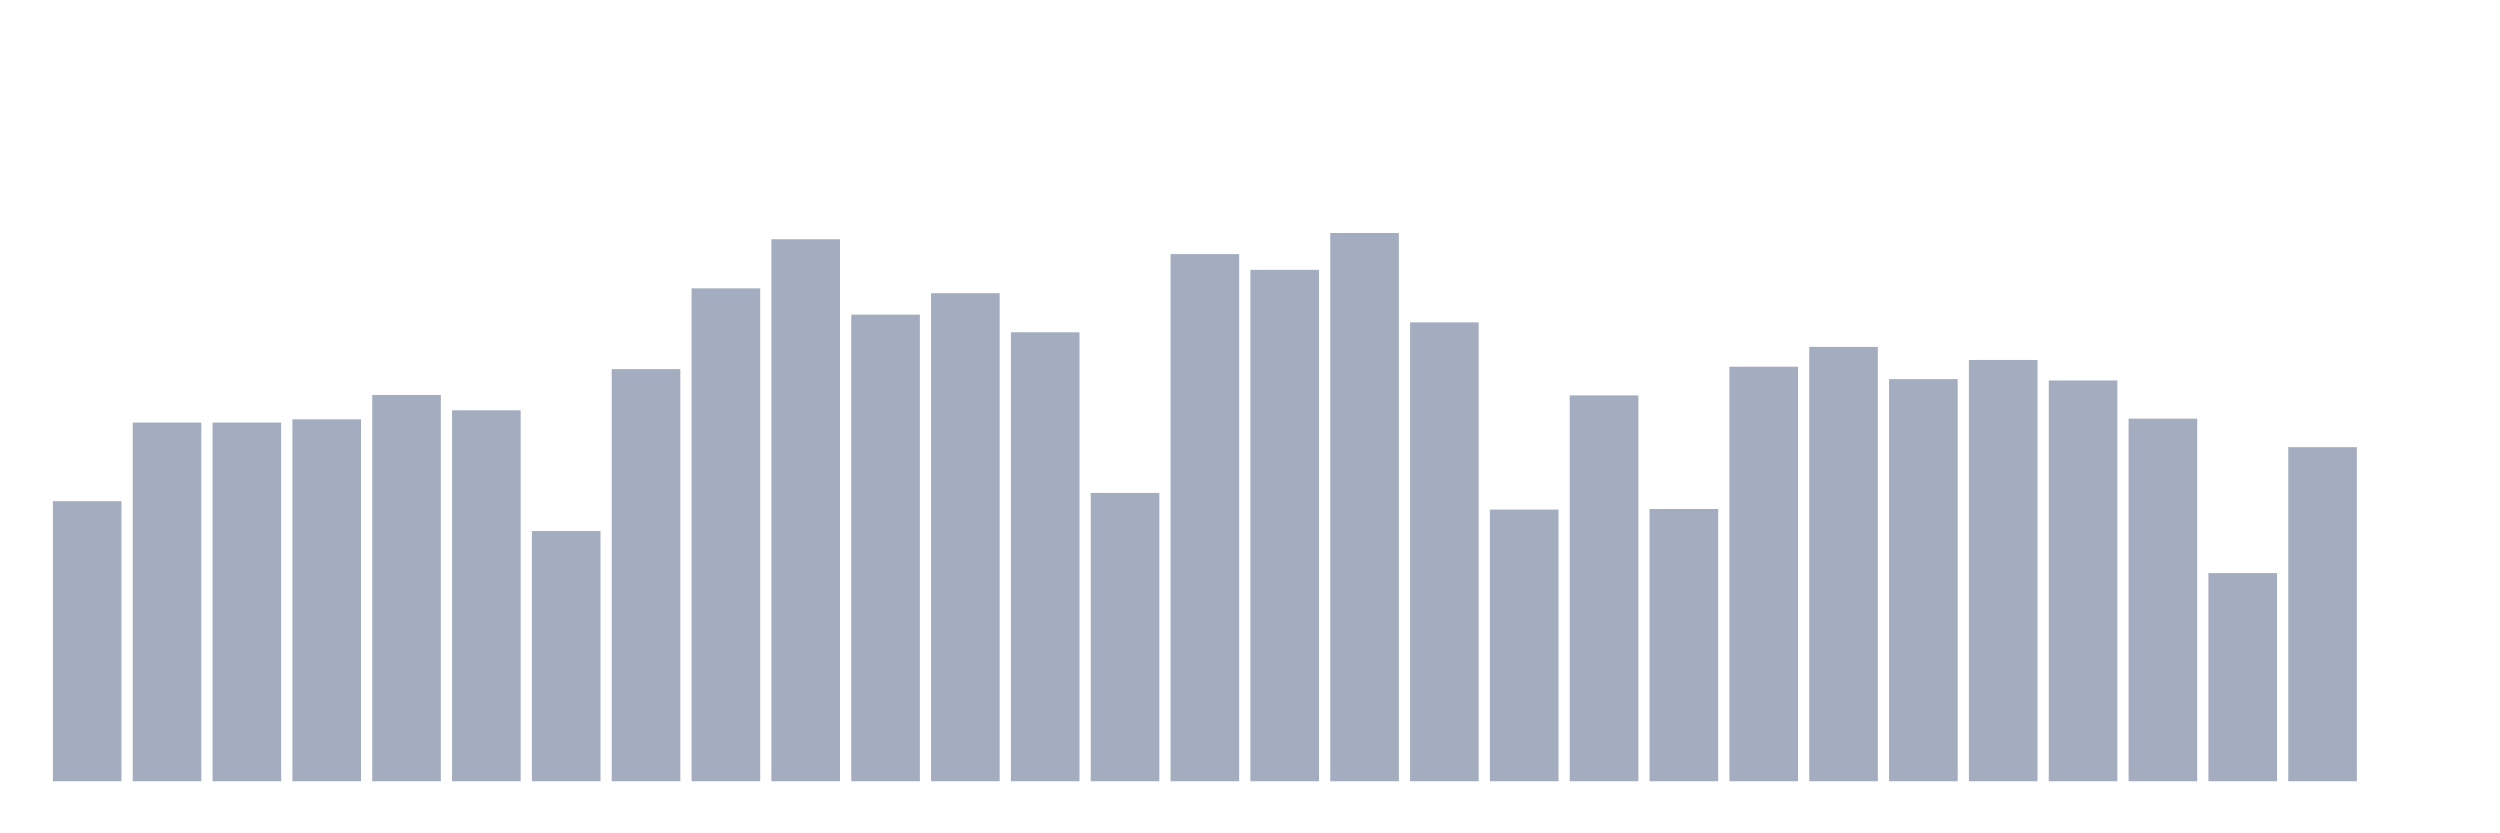 <svg xmlns="http://www.w3.org/2000/svg" viewBox="0 0 480 160"><g transform="translate(10,10)"><rect class="bar" x="0.153" width="13.175" y="86.224" height="53.776" fill="rgb(164,173,192)"></rect><rect class="bar" x="15.482" width="13.175" y="71.132" height="68.868" fill="rgb(164,173,192)"></rect><rect class="bar" x="30.81" width="13.175" y="71.132" height="68.868" fill="rgb(164,173,192)"></rect><rect class="bar" x="46.138" width="13.175" y="70.507" height="69.493" fill="rgb(164,173,192)"></rect><rect class="bar" x="61.466" width="13.175" y="65.834" height="74.166" fill="rgb(164,173,192)"></rect><rect class="bar" x="76.794" width="13.175" y="68.779" height="71.221" fill="rgb(164,173,192)"></rect><rect class="bar" x="92.123" width="13.175" y="91.954" height="48.046" fill="rgb(164,173,192)"></rect><rect class="bar" x="107.451" width="13.175" y="60.873" height="79.127" fill="rgb(164,173,192)"></rect><rect class="bar" x="122.779" width="13.175" y="45.364" height="94.636" fill="rgb(164,173,192)"></rect><rect class="bar" x="138.107" width="13.175" y="35.937" height="104.063" fill="rgb(164,173,192)"></rect><rect class="bar" x="153.436" width="13.175" y="50.405" height="89.595" fill="rgb(164,173,192)"></rect><rect class="bar" x="168.764" width="13.175" y="46.292" height="93.708" fill="rgb(164,173,192)"></rect><rect class="bar" x="184.092" width="13.175" y="53.798" height="86.202" fill="rgb(164,173,192)"></rect><rect class="bar" x="199.42" width="13.175" y="84.64" height="55.36" fill="rgb(164,173,192)"></rect><rect class="bar" x="214.748" width="13.175" y="38.786" height="101.214" fill="rgb(164,173,192)"></rect><rect class="bar" x="230.077" width="13.175" y="41.811" height="98.189" fill="rgb(164,173,192)"></rect><rect class="bar" x="245.405" width="13.175" y="34.737" height="105.263" fill="rgb(164,173,192)"></rect><rect class="bar" x="260.733" width="13.175" y="51.894" height="88.106" fill="rgb(164,173,192)"></rect><rect class="bar" x="276.061" width="13.175" y="87.841" height="52.159" fill="rgb(164,173,192)"></rect><rect class="bar" x="291.39" width="13.175" y="65.914" height="74.086" fill="rgb(164,173,192)"></rect><rect class="bar" x="306.718" width="13.175" y="87.729" height="52.271" fill="rgb(164,173,192)"></rect><rect class="bar" x="322.046" width="13.175" y="60.408" height="79.592" fill="rgb(164,173,192)"></rect><rect class="bar" x="337.374" width="13.175" y="56.599" height="83.401" fill="rgb(164,173,192)"></rect><rect class="bar" x="352.702" width="13.175" y="62.793" height="77.207" fill="rgb(164,173,192)"></rect><rect class="bar" x="368.031" width="13.175" y="59.112" height="80.888" fill="rgb(164,173,192)"></rect><rect class="bar" x="383.359" width="13.175" y="63.049" height="76.951" fill="rgb(164,173,192)"></rect><rect class="bar" x="398.687" width="13.175" y="70.379" height="69.621" fill="rgb(164,173,192)"></rect><rect class="bar" x="414.015" width="13.175" y="100.036" height="39.964" fill="rgb(164,173,192)"></rect><rect class="bar" x="429.344" width="13.175" y="75.853" height="64.147" fill="rgb(164,173,192)"></rect><rect class="bar" x="444.672" width="13.175" y="140" height="0" fill="rgb(164,173,192)"></rect></g></svg>